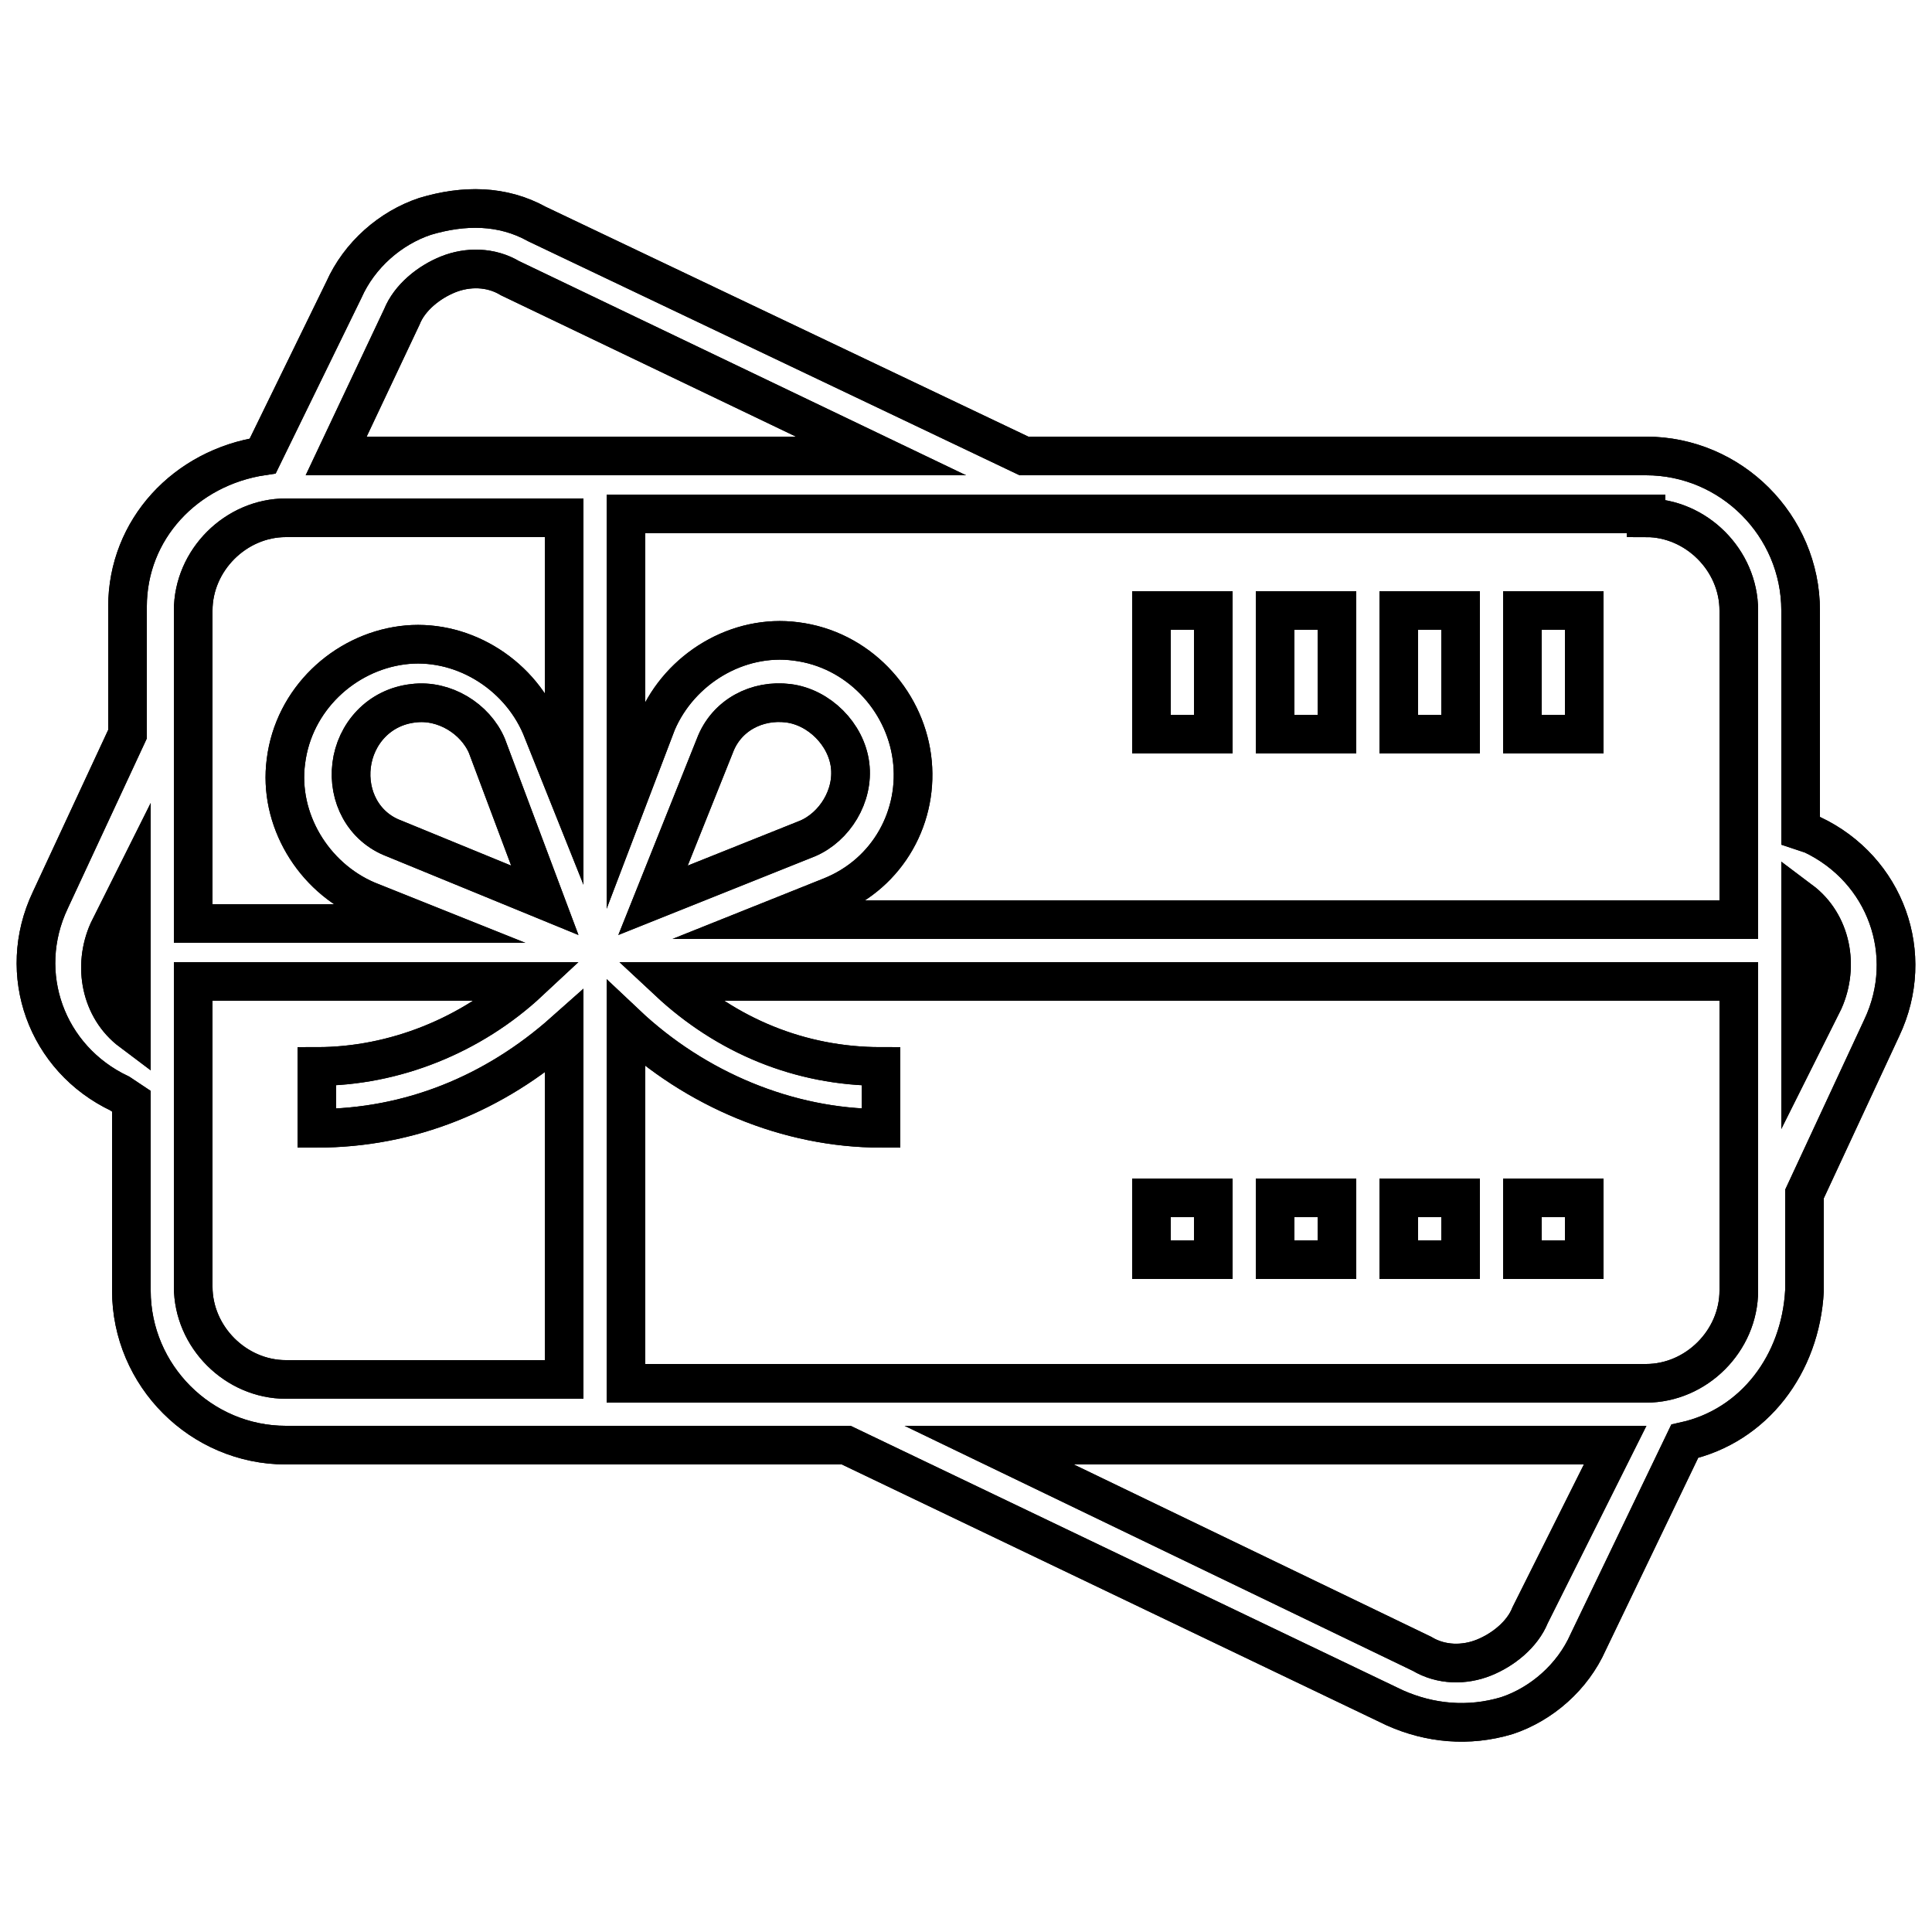 <?xml version="1.0" encoding="utf-8"?>
<!-- Generator: Adobe Illustrator 22.1.0, SVG Export Plug-In . SVG Version: 6.00 Build 0)  -->
<svg version="1.1" id="Layer_1" xmlns="http://www.w3.org/2000/svg" xmlns:xlink="http://www.w3.org/1999/xlink" x="0px" y="0px"
	 viewBox="0 0 50 50" style="enable-background:new 0 0 50 50;" xml:space="preserve">
<style type="text/css">
	.st0{fill:#008660;}
	.st1{fill:none;stroke:#000000;stroke-miterlimit:10;}
</style>
<path class="st0" d="M-1111.7,32.8h5.4c0.3,0,0.6-0.3,0.6-0.6v-12c0-0.3-0.3-0.6-0.6-0.6h-5.4c-0.3,0-0.6,0.3-0.6,0.6v12
	C-1112.3,32.5-1112,32.8-1111.7,32.8z M-1111.1,20.8h4.3v10.8h-4.3V20.8z"/>
<path class="st0" d="M-1098.6,39c0.3,0,0.6-0.3,0.6-0.6V36c0-0.3-0.3-0.6-0.6-0.6c-0.3,0-0.6,0.3-0.6,0.6v2.4
	C-1099.2,38.7-1098.9,39-1098.6,39z"/>
<g>
	<path class="st1" d="M39.4,15.8H41V19h-1.6V15.8z"/>
	<path class="st1" d="M36.2,15.8h1.6V19h-1.6V15.8z"/>
	<path class="st1" d="M33,15.8h1.6V19H33V15.8z"/>
	<path class="st1" d="M29.8,15.8h1.6V19h-1.6V15.8z"/>
	<path class="st1" d="M39.4,31H41v1.6h-1.6V31z"/>
	<path class="st1" d="M36.2,31h1.6v1.6h-1.6V31z"/>
	<path class="st1" d="M33,31h1.6v1.6H33V31z"/>
	<path class="st1" d="M29.8,31h1.6v1.6h-1.6V31z"/>
	<path class="st1" d="M3.4,28.5v4.9c0,2.2,1.8,4,4,4h14.5l14.2,6.8c0.9,0.4,1.9,0.5,2.9,0.2c0.9-0.3,1.7-1,2.1-1.9l2.5-5.2
		c1.8-0.4,3-2,3.1-3.9v-2.5l2-4.3c0.9-1.9,0.1-4.1-1.8-5l-0.3-0.1v-5.7c0-2.2-1.8-4-4-4H26.5l-12.6-6C13,5.3,12,5.3,11,5.6
		c-0.9,0.3-1.7,1-2.1,1.9l-2.1,4.3c-2,0.3-3.5,1.9-3.5,3.9v3.3l-2,4.3c-0.9,1.9-0.1,4.1,1.8,5L3.4,28.5z M46.6,23.3
		c0.8,0.6,1,1.7,0.6,2.6l-0.6,1.2V23.3z M39.6,41.8c-0.2,0.5-0.7,0.9-1.2,1.1c-0.5,0.2-1.1,0.2-1.6-0.1l-11.2-5.4h16.2L39.6,41.8z
		 M45,33.4c0,1.3-1.1,2.4-2.4,2.4H16.2v-9.3c1.8,1.7,4.2,2.7,6.6,2.7v-1.6c-2.1,0-4-0.8-5.5-2.2H45V33.4z M16.9,23.3l1.6-4
		c0.3-0.8,1.1-1.2,1.9-1.1c0.8,0.1,1.5,0.8,1.6,1.6c0.1,0.8-0.4,1.6-1.1,1.9L16.9,23.3z M42.6,13.4c1.3,0,2.4,1.1,2.4,2.4v8H20
		l1.5-0.6c1.5-0.6,2.3-2.1,2.1-3.6c-0.2-1.5-1.4-2.8-3-3c-1.5-0.2-3,0.7-3.6,2.1l-0.8,2.1v-7.5H42.6z M10.4,8.2
		c0.2-0.5,0.7-0.9,1.2-1.1c0.5-0.2,1.1-0.2,1.6,0.1l9.6,4.6H8.7L10.4,8.2z M5,15.8c0-1.3,1.1-2.4,2.4-2.4h7.2v6.9L14,18.8
		c-0.6-1.4-2.1-2.3-3.6-2.1c-1.5,0.2-2.8,1.4-3,3c-0.2,1.5,0.7,3,2.1,3.6l1.5,0.6H5V15.8z M14.1,23.3l-3.9-1.6
		c-0.8-0.3-1.2-1.1-1.1-1.9s0.7-1.5,1.6-1.6c0.8-0.1,1.6,0.4,1.9,1.1L14.1,23.3z M5,25.4h8.7c-1.5,1.4-3.5,2.2-5.5,2.2v1.6
		c2.4,0,4.6-0.9,6.4-2.5v9H7.4c-1.3,0-2.4-1.1-2.4-2.4V25.4z M2.8,24.1l0.6-1.2v3.8C2.6,26.1,2.4,25,2.8,24.1z"/>
	<path class="st1" d="M39.4,15.8H41V19h-1.6V15.8z"/>
	<path class="st1" d="M36.2,15.8h1.6V19h-1.6V15.8z"/>
	<path class="st1" d="M33,15.8h1.6V19H33V15.8z"/>
	<path class="st1" d="M29.8,15.8h1.6V19h-1.6V15.8z"/>
	<path class="st1" d="M39.4,31H41v1.6h-1.6V31z"/>
	<path class="st1" d="M36.2,31h1.6v1.6h-1.6V31z"/>
	<path class="st1" d="M33,31h1.6v1.6H33V31z"/>
	<path class="st1" d="M29.8,31h1.6v1.6h-1.6V31z"/>
	<path class="st1" d="M3.4,28.5v4.9c0,2.2,1.8,4,4,4h14.5l14.2,6.8c0.9,0.4,1.9,0.5,2.9,0.2c0.9-0.3,1.7-1,2.1-1.9l2.5-5.2
		c1.8-0.4,3-2,3.1-3.9v-2.5l2-4.3c0.9-1.9,0.1-4.1-1.8-5l-0.3-0.1v-5.7c0-2.2-1.8-4-4-4H26.5l-12.6-6C13,5.3,12,5.3,11,5.6
		c-0.9,0.3-1.7,1-2.1,1.9l-2.1,4.3c-2,0.3-3.5,1.9-3.5,3.9v3.3l-2,4.3c-0.9,1.9-0.1,4.1,1.8,5L3.4,28.5z M46.6,23.3
		c0.8,0.6,1,1.7,0.6,2.6l-0.6,1.2V23.3z M39.6,41.8c-0.2,0.5-0.7,0.9-1.2,1.1c-0.5,0.2-1.1,0.2-1.6-0.1l-11.2-5.4h16.2L39.6,41.8z
		 M45,33.4c0,1.3-1.1,2.4-2.4,2.4H16.2v-9.3c1.8,1.7,4.2,2.7,6.6,2.7v-1.6c-2.1,0-4-0.8-5.5-2.2H45V33.4z M16.9,23.3l1.6-4
		c0.3-0.8,1.1-1.2,1.9-1.1c0.8,0.1,1.5,0.8,1.6,1.6c0.1,0.8-0.4,1.6-1.1,1.9L16.9,23.3z M42.6,13.4c1.3,0,2.4,1.1,2.4,2.4v8H20
		l1.5-0.6c1.5-0.6,2.3-2.1,2.1-3.6c-0.2-1.5-1.4-2.8-3-3c-1.5-0.2-3,0.7-3.6,2.1l-0.8,2.1v-7.5H42.6z M10.4,8.2
		c0.2-0.5,0.7-0.9,1.2-1.1c0.5-0.2,1.1-0.2,1.6,0.1l9.6,4.6H8.7L10.4,8.2z M5,15.8c0-1.3,1.1-2.4,2.4-2.4h7.2v6.9L14,18.8
		c-0.6-1.4-2.1-2.3-3.6-2.1c-1.5,0.2-2.8,1.4-3,3c-0.2,1.5,0.7,3,2.1,3.6l1.5,0.6H5V15.8z M14.1,23.3l-3.9-1.6
		c-0.8-0.3-1.2-1.1-1.1-1.9s0.7-1.5,1.6-1.6c0.8-0.1,1.6,0.4,1.9,1.1L14.1,23.3z M5,25.4h8.7c-1.5,1.4-3.5,2.2-5.5,2.2v1.6
		c2.4,0,4.6-0.9,6.4-2.5v9H7.4c-1.3,0-2.4-1.1-2.4-2.4V25.4z M2.8,24.1l0.6-1.2v3.8C2.6,26.1,2.4,25,2.8,24.1z"/>
</g>
</svg>
